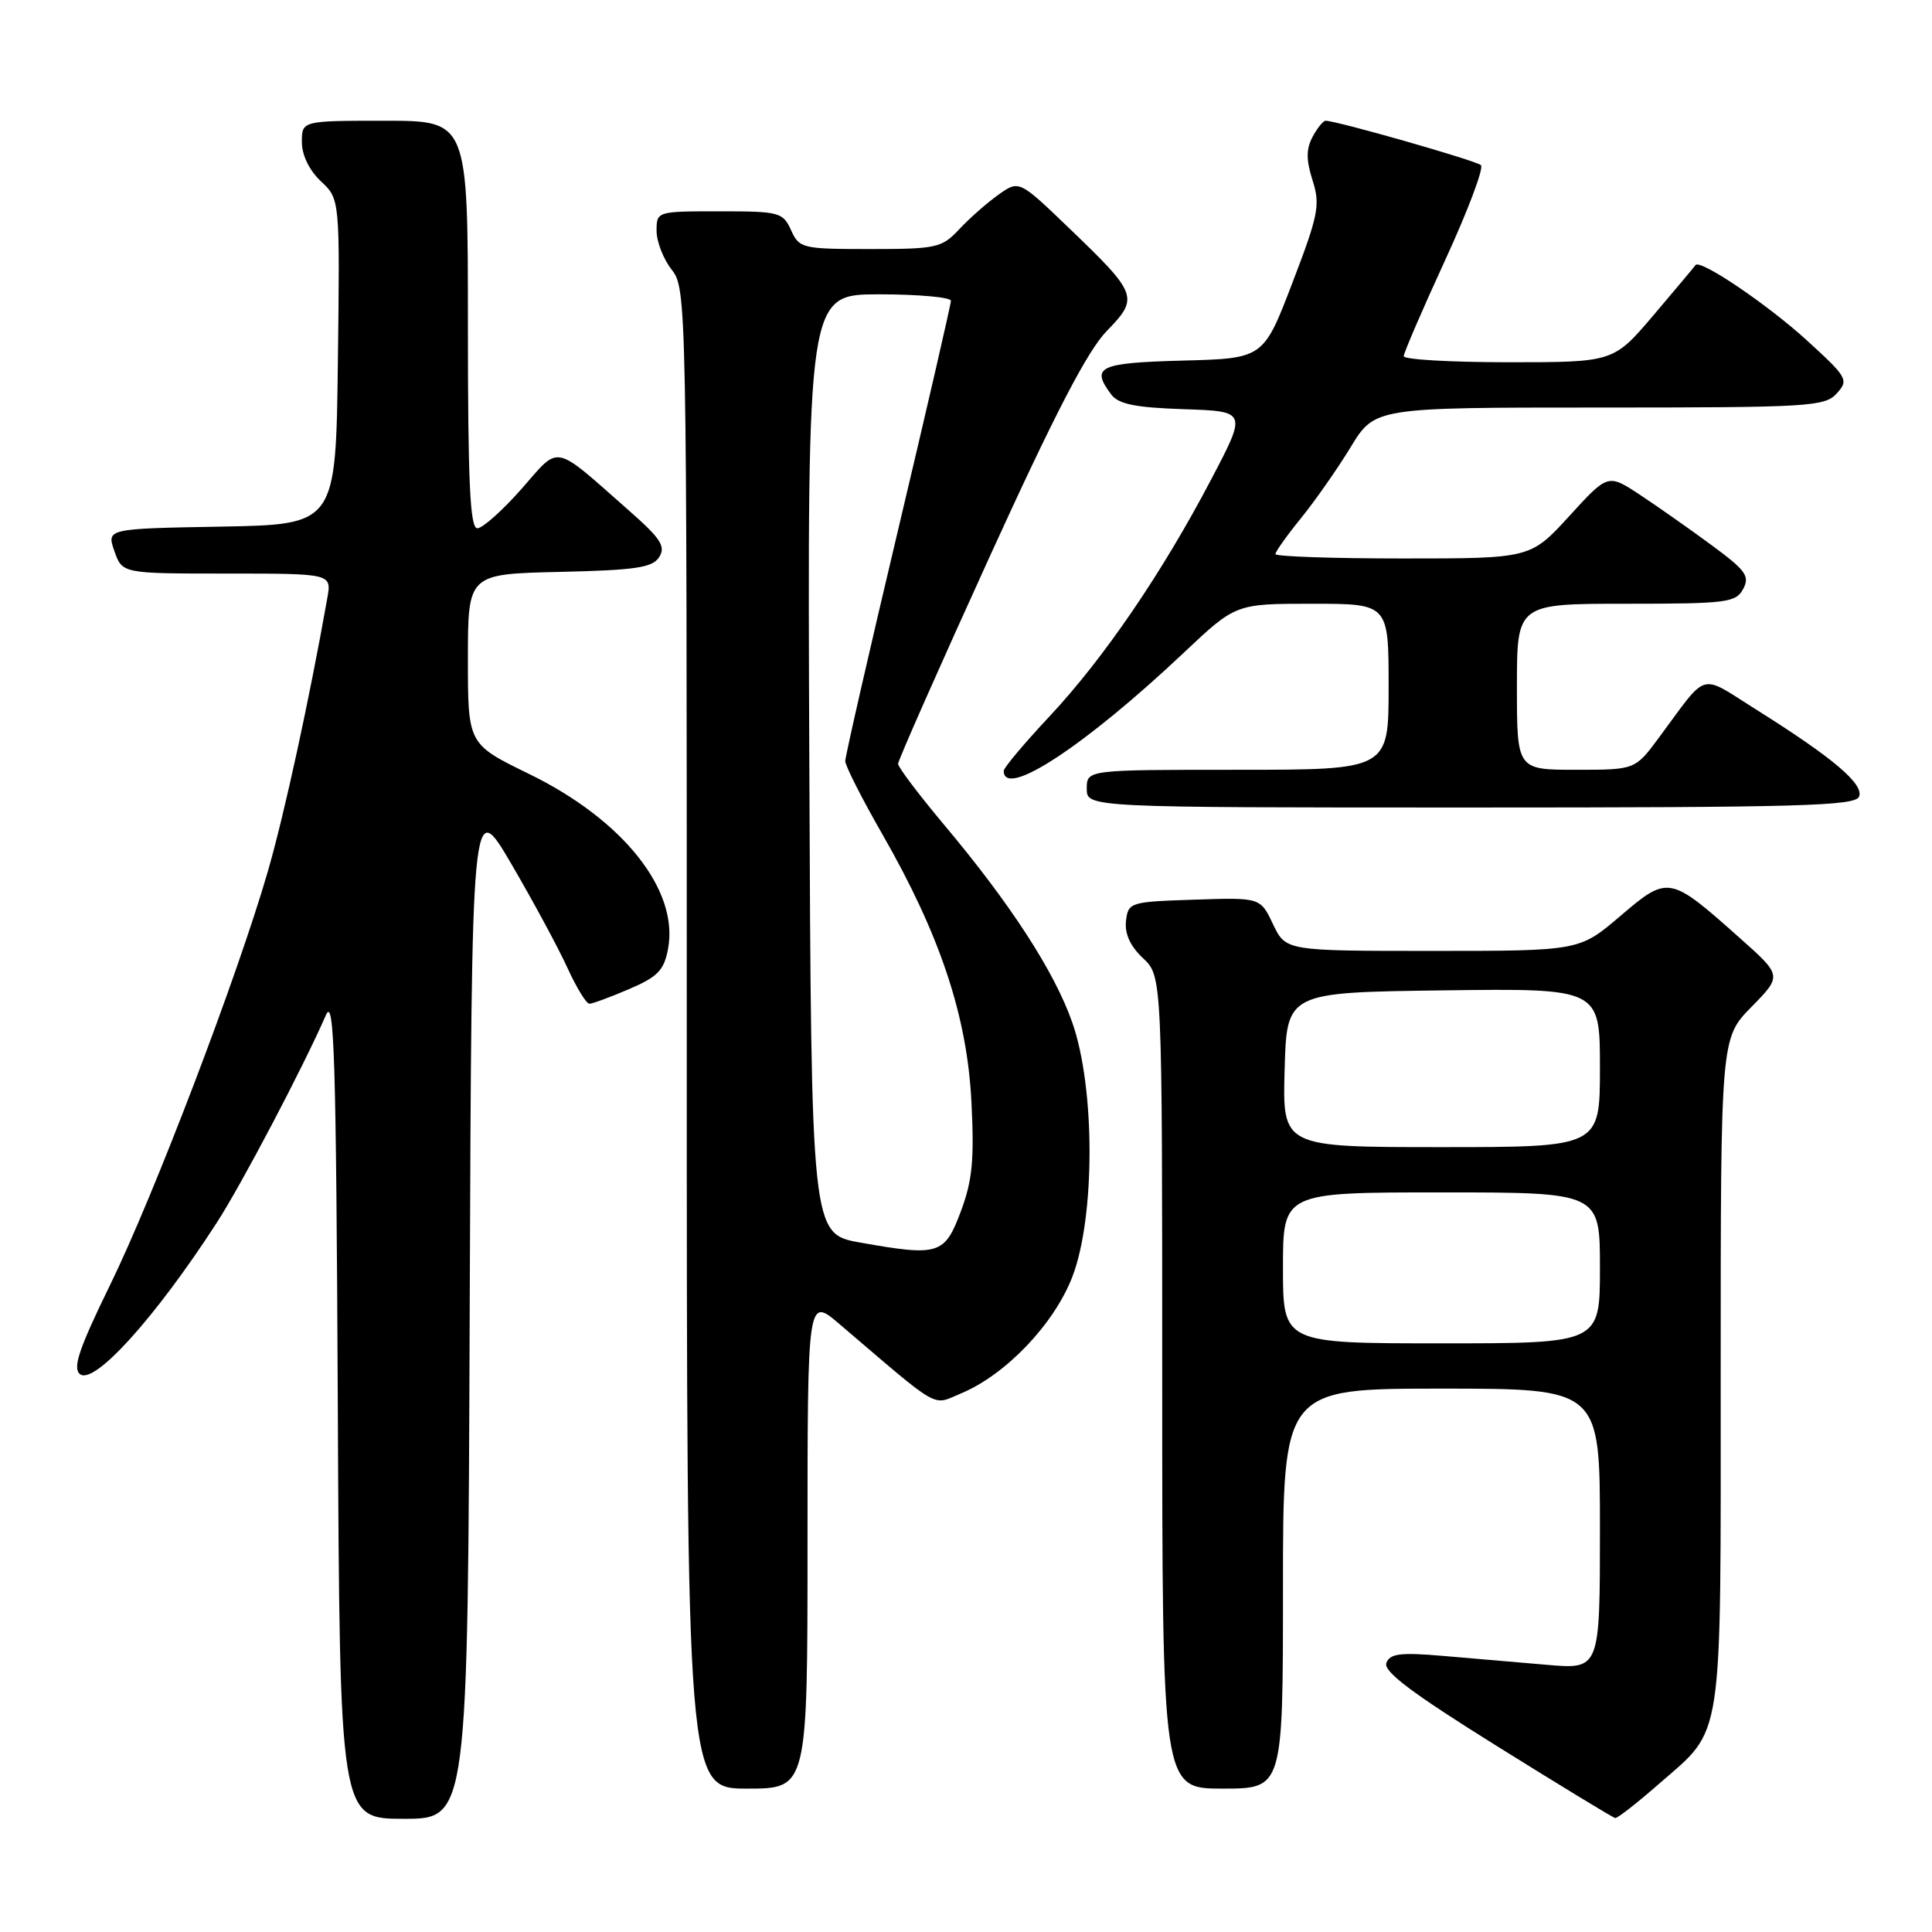 <?xml version="1.0" encoding="UTF-8" standalone="no"?>
<!DOCTYPE svg PUBLIC "-//W3C//DTD SVG 1.1//EN" "http://www.w3.org/Graphics/SVG/1.1/DTD/svg11.dtd" >
<svg xmlns="http://www.w3.org/2000/svg" xmlns:xlink="http://www.w3.org/1999/xlink" version="1.1" viewBox="0 0 256 256">
 <g >
 <path fill="currentColor"
d=" M 62.24 173.25 C 62.50 105.50 62.50 105.50 67.77 114.50 C 70.66 119.45 74.00 125.64 75.19 128.25 C 76.38 130.86 77.69 133.00 78.10 133.00 C 78.50 133.00 80.87 132.13 83.36 131.06 C 87.16 129.43 87.99 128.57 88.52 125.72 C 89.98 117.96 82.56 108.62 70.10 102.55 C 62.00 98.60 62.00 98.60 62.00 87.33 C 62.00 76.06 62.00 76.06 74.14 75.78 C 84.26 75.55 86.46 75.22 87.35 73.81 C 88.23 72.42 87.55 71.36 83.52 67.81 C 73.10 58.63 74.30 58.88 69.09 64.80 C 66.56 67.66 63.94 70.00 63.25 70.00 C 62.28 70.00 62.00 63.93 62.00 43.00 C 62.00 16.00 62.00 16.00 51.00 16.00 C 40.00 16.00 40.00 16.00 40.00 18.83 C 40.00 20.55 40.98 22.57 42.52 24.02 C 45.04 26.38 45.04 26.38 44.77 47.94 C 44.50 69.50 44.50 69.50 29.31 69.78 C 14.12 70.05 14.12 70.05 15.16 73.03 C 16.20 76.00 16.20 76.00 30.07 76.00 C 43.95 76.00 43.95 76.00 43.37 79.25 C 41.01 92.58 37.68 107.91 35.48 115.50 C 31.45 129.41 20.42 158.33 14.59 170.26 C 10.48 178.67 9.60 181.26 10.59 182.07 C 12.44 183.61 20.57 174.62 28.72 162.02 C 32.01 156.94 40.17 141.42 43.19 134.50 C 44.29 131.97 44.54 140.11 44.76 186.25 C 45.02 241.00 45.02 241.00 53.50 241.00 C 61.99 241.00 61.99 241.00 62.24 173.25 Z  M 219.79 236.40 C 228.46 228.82 228.00 231.88 228.00 181.84 C 228.00 137.58 228.00 137.58 232.07 133.43 C 236.14 129.28 236.14 129.28 230.54 124.30 C 221.23 116.00 221.04 115.96 214.71 121.37 C 209.28 126.00 209.28 126.00 189.83 126.00 C 170.37 126.00 170.37 126.00 168.68 122.46 C 167.00 118.92 167.00 118.92 158.25 119.21 C 149.72 119.49 149.49 119.56 149.20 122.03 C 149.01 123.72 149.76 125.37 151.45 126.96 C 154.00 129.35 154.00 129.35 154.00 183.17 C 154.00 237.00 154.00 237.00 162.00 237.00 C 170.00 237.00 170.00 237.00 170.00 210.50 C 170.00 184.00 170.00 184.00 191.00 184.00 C 212.00 184.00 212.00 184.00 212.00 202.60 C 212.00 221.20 212.00 221.20 205.00 220.60 C 201.15 220.27 194.91 219.74 191.14 219.41 C 185.55 218.93 184.17 219.11 183.70 220.35 C 183.27 221.47 187.10 224.35 198.31 231.34 C 206.66 236.55 213.73 240.85 214.02 240.90 C 214.30 240.96 216.90 238.93 219.79 236.40 Z  M 107.00 204.42 C 107.00 171.83 107.00 171.83 111.25 175.46 C 124.84 187.05 123.44 186.26 127.35 184.63 C 133.29 182.15 139.69 175.43 142.10 169.16 C 145.13 161.24 145.13 144.16 142.08 135.48 C 139.73 128.75 133.87 119.72 124.99 109.16 C 121.70 105.23 119.00 101.65 119.00 101.21 C 119.00 100.77 124.42 88.50 131.05 73.95 C 139.76 54.84 144.09 46.49 146.65 43.86 C 150.95 39.44 150.78 38.98 141.61 30.18 C 135.02 23.85 135.02 23.85 132.26 25.83 C 130.74 26.91 128.41 28.97 127.08 30.40 C 124.80 32.84 124.08 33.00 115.30 33.00 C 106.30 33.00 105.91 32.91 104.82 30.50 C 103.74 28.12 103.26 28.00 95.34 28.00 C 87.03 28.00 87.00 28.01 87.00 30.59 C 87.00 32.02 87.90 34.33 89.00 35.73 C 90.97 38.23 91.00 39.78 91.00 137.63 C 91.00 237.00 91.00 237.00 99.00 237.00 C 107.00 237.00 107.00 237.00 107.00 204.42 Z  M 246.34 105.55 C 246.98 103.88 242.88 100.41 232.70 94.02 C 225.04 89.22 226.44 88.81 219.81 97.75 C 216.66 102.00 216.66 102.00 208.83 102.00 C 201.00 102.00 201.00 102.00 201.00 91.00 C 201.00 80.00 201.00 80.00 215.46 80.00 C 228.80 80.00 230.01 79.85 230.98 78.04 C 231.89 76.34 231.33 75.57 226.76 72.21 C 223.87 70.08 219.60 67.08 217.28 65.55 C 213.06 62.77 213.06 62.77 207.93 68.39 C 202.80 74.00 202.80 74.00 185.90 74.00 C 176.60 74.00 169.00 73.74 169.00 73.42 C 169.00 73.10 170.52 70.96 172.38 68.67 C 174.24 66.38 177.21 62.14 178.97 59.25 C 182.17 54.00 182.17 54.00 211.93 54.00 C 239.72 54.00 241.80 53.88 243.38 52.13 C 244.99 50.35 244.81 50.02 239.44 45.12 C 234.22 40.35 225.23 34.27 224.66 35.13 C 224.53 35.33 222.03 38.31 219.11 41.75 C 213.80 48.00 213.80 48.00 199.90 48.00 C 192.26 48.00 186.00 47.64 186.00 47.20 C 186.00 46.77 188.47 41.04 191.48 34.49 C 194.50 27.93 196.64 22.26 196.23 21.88 C 195.58 21.28 177.12 16.00 175.65 16.00 C 175.33 16.00 174.55 16.96 173.92 18.14 C 173.06 19.76 173.06 21.18 173.92 23.89 C 174.96 27.15 174.71 28.46 171.24 37.50 C 167.41 47.50 167.41 47.50 156.71 47.78 C 145.59 48.08 144.49 48.60 147.25 52.28 C 148.21 53.55 150.46 54.01 156.86 54.22 C 165.23 54.50 165.23 54.50 160.50 63.50 C 154.02 75.87 146.23 87.28 139.04 94.95 C 135.72 98.50 133.00 101.73 133.00 102.14 C 133.00 105.91 143.76 98.85 156.90 86.45 C 163.74 80.00 163.74 80.00 173.87 80.00 C 184.00 80.00 184.00 80.00 184.00 91.00 C 184.00 102.00 184.00 102.00 164.00 102.00 C 144.00 102.00 144.00 102.00 144.00 104.50 C 144.00 107.00 144.00 107.00 194.89 107.00 C 238.50 107.00 245.87 106.79 246.34 105.55 Z  M 170.00 168.00 C 170.00 158.00 170.00 158.00 191.00 158.00 C 212.00 158.00 212.00 158.00 212.00 168.00 C 212.00 178.00 212.00 178.00 191.00 178.00 C 170.00 178.00 170.00 178.00 170.00 168.00 Z  M 170.22 141.75 C 170.50 131.50 170.50 131.50 191.25 131.23 C 212.00 130.96 212.00 130.96 212.00 141.48 C 212.00 152.00 212.00 152.00 190.97 152.00 C 169.93 152.00 169.93 152.00 170.22 141.75 Z  M 114.00 164.65 C 107.50 163.49 107.50 163.49 107.24 101.25 C 106.98 39.00 106.98 39.00 116.49 39.00 C 121.72 39.00 126.00 39.39 126.00 39.86 C 126.00 40.33 122.85 53.99 119.00 70.22 C 115.15 86.44 112.00 100.23 112.00 100.85 C 112.00 101.47 114.23 105.86 116.95 110.60 C 124.58 123.92 128.15 134.64 128.72 146.00 C 129.11 153.69 128.84 156.45 127.32 160.50 C 125.17 166.26 124.41 166.49 114.00 164.65 Z "/>
</g>
</svg>